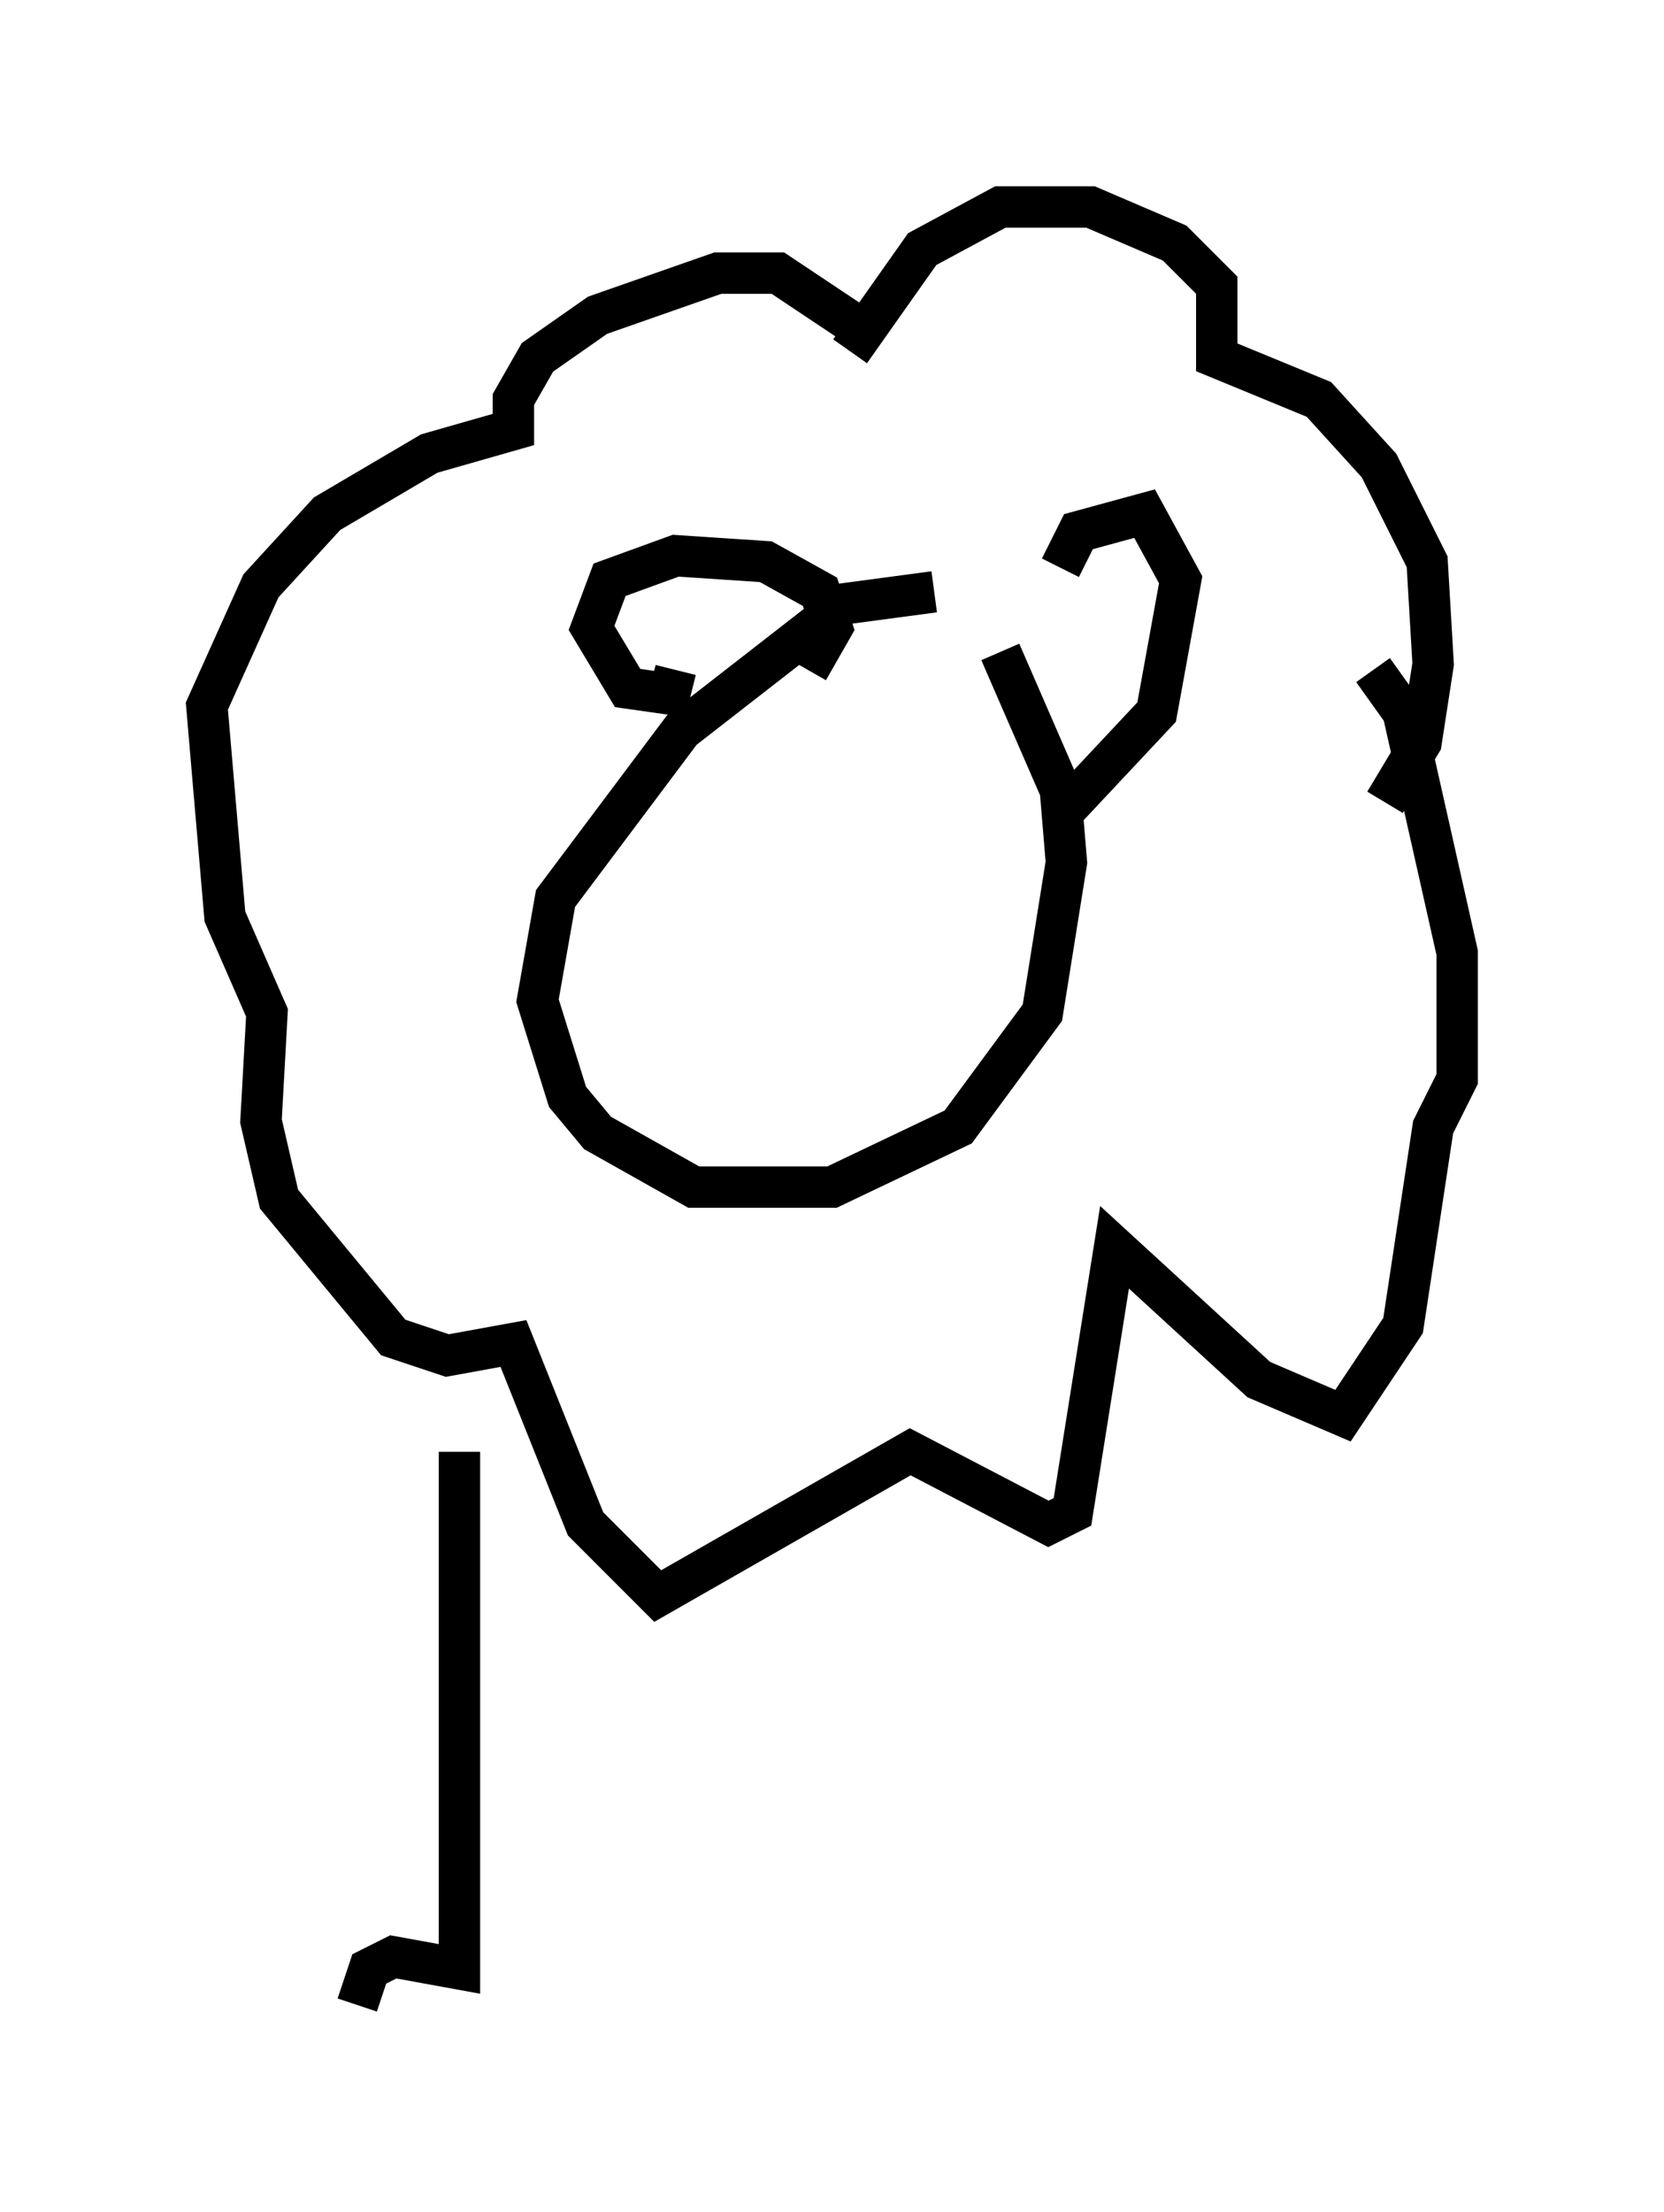 <?xml version="1.0" encoding="utf-8" ?>
<svg baseProfile="full" height="53.43" version="1.1" width="40.212" xmlns="http://www.w3.org/2000/svg" xmlns:ev="http://www.w3.org/2001/xml-events" xmlns:xlink="http://www.w3.org/1999/xlink"><defs /><rect fill="white" height="53.43" width="40.212" x="0" y="0" /><path d="M25.045, 15.458 m-2.469, -1.162 l-2.179, 0.291 -3.922, 3.05 l-3.05, 4.067 -0.436, 2.469 l0.726, 2.324 0.726, 0.872 l2.324, 1.307 3.341, 0.0 l3.05, -1.453 2.034, -2.76 l0.581, -3.631 -0.145, -1.743 l-1.453, -3.341 m-7.844, 0.436 l-0.145, 0.581 -1.017, -0.145 l-0.872, -1.453 0.436, -1.162 l1.598, -0.581 2.179, 0.145 l1.307, 0.726 0.291, 0.872 l-0.581, 1.017 m6.101, -2.469 l0.436, -0.872 1.598, -0.436 l0.872, 1.598 -0.581, 3.196 l-2.179, 2.324 m-5.229, -11.039 l1.743, -2.469 1.888, -1.017 l2.179, 0.0 2.034, 0.872 l1.017, 1.017 0.0, 1.743 l2.469, 1.017 1.453, 1.598 l1.162, 2.324 0.145, 2.469 l-0.291, 1.888 -0.872, 1.453 m-12.492, -11.33 l-2.179, -1.453 -1.453, 0.0 l-2.905, 1.017 -1.453, 1.017 l-0.581, 1.017 0.0, 0.726 l-2.034, 0.581 -2.469, 1.453 l-1.598, 1.743 -1.307, 2.905 l0.436, 5.084 1.017, 2.324 l-0.145, 2.615 0.436, 1.888 l2.76, 3.341 1.307, 0.436 l1.598, -0.291 1.743, 4.358 l1.743, 1.743 6.101, -3.486 l3.341, 1.743 0.581, -0.291 l1.017, -6.391 3.486, 3.196 l2.034, 0.872 1.453, -2.179 l0.726, -4.793 0.581, -1.162 l0.0, -3.05 -1.307, -5.81 l-0.726, -1.017 m-22.078, 18.883 l0.0, 12.492 -1.598, -0.291 l-0.581, 0.291 -0.291, 0.872 " fill="none" stroke="black" stroke-width="1" /></svg>